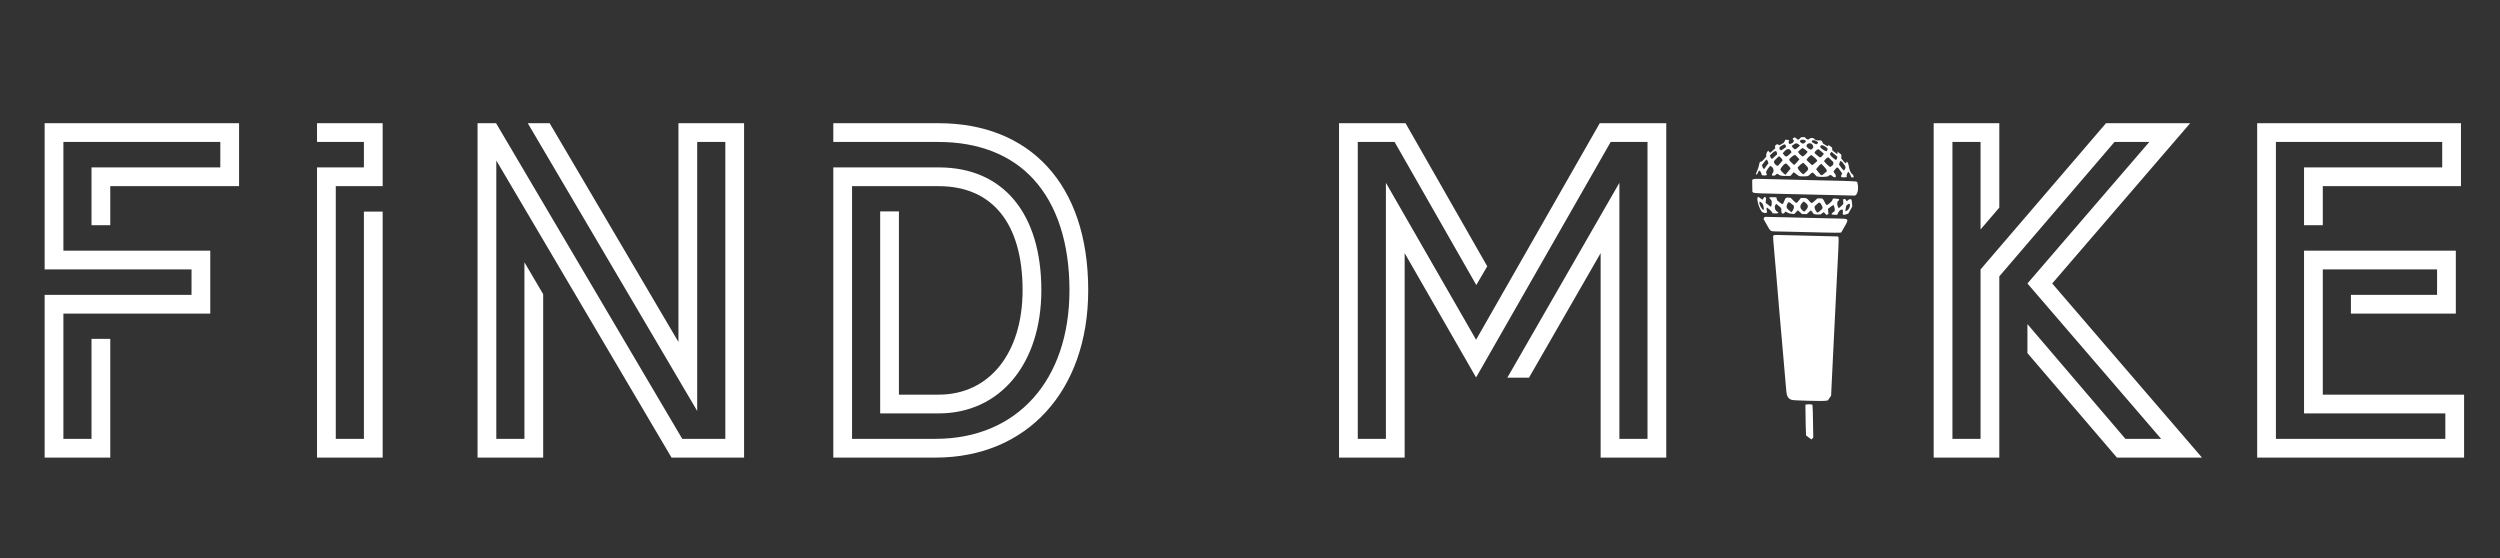 <svg width="224" height="50" viewBox="0 0 224 50" fill="none" xmlns="http://www.w3.org/2000/svg">
<rect x="0" y="0" width="224" height="50" fill="#333333" stroke="none"/>
<g clip-path="url(#clip0)">
<path d="M161.822 39.036C161.805 38.876 161.768 37.157 161.767 36.459L161.767 36.255L161.948 36.232C162.047 36.219 162.186 36.22 162.256 36.234L162.383 36.26L162.402 36.34C162.419 36.408 162.445 37.311 162.446 37.819C162.446 37.897 162.451 38.237 162.458 38.575L162.469 39.19L162.385 39.298C162.277 39.436 162.121 39.445 161.965 39.322L161.844 39.228L161.822 39.036ZM160.213 35.603C160.103 35.441 160.073 35.307 160.027 34.75C159.999 34.417 159.94 33.737 159.896 33.239C159.853 32.741 159.768 31.765 159.708 31.07C159.566 29.417 159.511 28.791 159.399 27.545C159.348 26.977 159.298 26.377 159.288 26.212C159.278 26.047 159.207 25.214 159.131 24.36C158.844 21.139 158.846 21.168 158.898 21.1C158.923 21.069 159.073 21.047 159.232 21.052C159.391 21.055 160.682 21.087 162.101 21.122L164.681 21.186L164.726 21.252C164.75 21.288 164.744 21.812 164.712 22.415C164.68 23.019 164.624 24.12 164.587 24.862C164.519 26.266 164.444 27.772 164.324 30.151C164.2 32.621 164.119 34.284 164.094 34.872L164.069 35.446L163.924 35.66L163.779 35.875L163.573 35.909C163.304 35.954 160.754 35.89 160.559 35.834C160.407 35.79 160.286 35.709 160.213 35.603ZM158.291 20.116L158.009 19.613L158.064 19.52L158.12 19.428L158.544 19.438C158.777 19.444 159.158 19.451 159.391 19.456C159.624 19.459 159.95 19.467 160.115 19.472C160.281 19.477 160.69 19.487 161.024 19.495C161.358 19.502 161.854 19.515 162.126 19.522C163.19 19.551 164.08 19.571 164.634 19.579C165.691 19.594 165.685 19.586 165.246 20.353L164.975 20.828L164.852 20.847C164.785 20.858 164.121 20.852 163.377 20.834C162.634 20.817 161.446 20.788 160.737 20.771C160.029 20.754 159.283 20.737 159.08 20.734C158.629 20.727 158.637 20.734 158.291 20.116L158.291 20.116ZM157.692 18.69C157.526 18.372 157.405 17.796 157.483 17.696L157.536 17.629L157.725 17.761L157.915 17.893L158.005 17.764L158.094 17.634L158.171 17.679L158.248 17.724L158.225 17.95L158.201 18.176L158.429 18.354L158.657 18.532L158.701 18.472C158.77 18.381 158.77 18.003 158.701 17.932C158.668 17.897 158.611 17.833 158.574 17.79L158.507 17.711L158.571 17.686C158.606 17.672 158.752 17.665 158.896 17.669L159.157 17.678L159.195 17.818L159.233 17.958L159.456 18.133C159.718 18.338 159.749 18.331 159.857 18.041C159.973 17.73 160.02 17.689 160.243 17.707L160.441 17.723L160.674 17.955C160.965 18.246 160.96 18.245 161.175 17.97L161.354 17.741L161.557 17.734C161.819 17.724 161.932 17.778 162.102 17.995C162.299 18.244 162.335 18.244 162.601 17.997L162.833 17.781L163.048 17.774C163.312 17.766 163.326 17.777 163.49 18.111C163.642 18.42 163.671 18.428 163.906 18.234C164.094 18.078 164.159 18 164.202 17.876L164.233 17.786L164.506 17.8C164.807 17.815 164.866 17.867 164.723 17.988C164.604 18.088 164.584 18.218 164.651 18.454C164.715 18.681 164.762 18.682 164.987 18.457L165.159 18.285L165.153 18.067L165.147 17.848L165.244 17.838L165.34 17.828L165.381 17.917C165.434 18.03 165.506 18.038 165.584 17.938C165.65 17.854 165.81 17.818 165.878 17.872C165.901 17.89 165.929 18.04 165.942 18.205L165.964 18.504L165.785 18.824L165.605 19.145L165.399 19.21C165.134 19.295 165.07 19.24 165.122 18.974C165.193 18.614 164.79 18.773 164.653 19.159L164.62 19.25L164.361 19.242C164.059 19.232 164.031 19.183 164.24 19.024L164.391 18.91L164.391 18.766C164.392 18.687 164.368 18.567 164.338 18.499L164.283 18.376L164.22 18.398C164.184 18.41 164.072 18.487 163.97 18.569L163.785 18.718L163.807 18.95L163.828 19.181L163.736 19.22L163.645 19.259L163.527 19.131L163.409 19.004L163.266 19.109L163.123 19.214L162.883 19.22C162.605 19.226 162.478 19.18 162.419 19.052C162.395 19.001 162.346 18.936 162.308 18.907L162.24 18.854L162.062 19.019L161.885 19.184L161.676 19.183L161.466 19.182L161.358 19.086C161.298 19.033 161.213 18.956 161.168 18.915L161.086 18.84L160.928 19.006L160.771 19.171L160.542 19.158C160.411 19.151 160.243 19.104 160.15 19.048L159.987 18.951L159.915 19.036C159.756 19.224 159.601 19.148 159.609 18.886C159.617 18.648 159.608 18.63 159.363 18.438L159.145 18.267L159.104 18.319C158.965 18.497 159.017 18.816 159.207 18.948L159.35 19.047L159.315 19.092C159.296 19.117 159.177 19.131 159.052 19.124L158.824 19.111L158.765 19.002C158.733 18.942 158.62 18.827 158.516 18.745L158.326 18.596L158.288 18.644C158.268 18.67 158.273 18.761 158.3 18.845C158.365 19.049 158.296 19.125 158.09 19.075C157.87 19.023 157.862 19.015 157.692 18.69L157.692 18.69ZM158.022 18.798C158.068 18.782 158.019 18.453 157.95 18.309C157.886 18.177 157.697 18.034 157.656 18.086C157.557 18.213 157.883 18.846 158.022 18.798L158.022 18.798ZM160.646 18.834C160.722 18.704 160.751 18.602 160.734 18.525L160.707 18.41L160.503 18.251C160.262 18.062 160.234 18.067 160.13 18.308C160.027 18.547 160.068 18.665 160.326 18.866L160.532 19.027L160.646 18.834ZM161.826 18.799C162.072 18.547 162.032 18.323 161.704 18.12L161.591 18.05L161.444 18.216C161.222 18.467 161.28 18.724 161.605 18.93L161.662 18.966L161.826 18.799ZM163.079 18.89C163.34 18.672 163.351 18.631 163.218 18.381C163.076 18.11 163.009 18.091 162.823 18.269C162.742 18.348 162.651 18.43 162.622 18.452C162.52 18.528 162.645 18.912 162.805 19.011L162.879 19.057L163.079 18.89ZM165.622 18.752C165.835 18.476 165.784 18.114 165.56 18.315L165.42 18.44L165.377 18.681L165.334 18.922L165.432 18.897C165.486 18.883 165.571 18.817 165.622 18.752ZM157.003 16.715C156.996 16.45 156.994 16.205 156.997 16.171C157.008 16.048 157.149 16.013 157.571 16.026C157.972 16.039 161.144 16.115 163.132 16.16C166.562 16.238 166.386 16.226 166.424 16.372C166.571 16.934 166.425 17.537 166.146 17.525C166.034 17.52 165.829 17.515 165.69 17.514C165.552 17.514 164.546 17.49 163.455 17.461C162.365 17.433 161.335 17.408 161.167 17.405C160.999 17.403 160.539 17.392 160.145 17.383C158.899 17.352 158.397 17.34 157.773 17.325C157.439 17.317 157.132 17.285 157.091 17.253L157.015 17.195L157.003 16.715ZM157.438 15.305C157.521 15.125 157.6 14.889 157.614 14.781C157.643 14.551 157.679 14.495 157.805 14.475C157.864 14.466 157.965 14.381 158.078 14.245L158.257 14.028L158.254 13.878C158.252 13.791 158.288 13.681 158.34 13.614L158.43 13.498L158.514 13.598L158.598 13.698L158.678 13.636C158.722 13.602 158.828 13.507 158.913 13.424L159.067 13.273L159.046 13.185C159.005 13.013 159.222 12.86 159.357 12.965L159.431 13.023L159.629 12.908L159.827 12.793L159.903 12.653L159.979 12.512L160.148 12.535L160.317 12.558L160.279 12.644C160.258 12.691 160.255 12.766 160.272 12.81L160.302 12.889L160.382 12.888C160.614 12.886 160.823 12.629 160.682 12.519C160.589 12.447 160.604 12.401 160.739 12.345L160.826 12.308L160.965 12.417L161.104 12.526L161.202 12.468C161.256 12.436 161.308 12.383 161.318 12.35C161.328 12.316 161.416 12.289 161.519 12.287L161.704 12.284L161.79 12.383C161.904 12.513 162.048 12.536 162.126 12.437C162.208 12.332 162.467 12.335 162.552 12.442C162.635 12.547 162.827 12.605 163.004 12.581C163.167 12.558 163.24 12.6 163.3 12.753L163.342 12.859L163.55 12.988L163.758 13.118L163.82 13.018L163.882 12.918L164.015 13.022L164.148 13.126L164.161 13.298L164.175 13.47L164.387 13.636L164.6 13.803L164.64 13.752C164.661 13.724 164.653 13.652 164.621 13.592L164.562 13.484L164.632 13.496C164.694 13.507 164.994 13.843 164.992 13.899C164.992 13.911 164.987 13.979 164.98 14.052L164.969 14.183L165.146 14.407C165.346 14.659 165.381 14.677 165.433 14.553L165.469 14.466L165.552 14.568C165.598 14.625 165.647 14.786 165.66 14.927C165.686 15.195 165.857 15.572 165.969 15.608C166.005 15.619 166.048 15.685 166.065 15.754L166.096 15.88L165.996 15.891L165.895 15.902L165.801 15.688C165.749 15.571 165.681 15.455 165.65 15.431L165.595 15.388L165.521 15.525C165.48 15.601 165.451 15.71 165.456 15.768L165.466 15.874L165.239 15.888C164.963 15.905 164.896 15.846 164.993 15.673L165.066 15.544L164.879 15.281C164.639 14.943 164.613 14.937 164.426 15.176L164.274 15.371L164.405 15.562C164.612 15.866 164.424 16.011 164.151 15.758C164.032 15.647 163.973 15.651 163.819 15.78C163.737 15.849 163.138 15.874 162.876 15.821L162.759 15.797L162.605 15.626C162.418 15.419 162.375 15.418 162.184 15.617C162.015 15.795 161.981 15.805 161.556 15.803C161.193 15.801 161.221 15.811 160.928 15.588L160.717 15.428L160.57 15.594L160.423 15.76L160.128 15.764C159.652 15.771 159.506 15.748 159.377 15.647C159.252 15.55 159.18 15.56 159.08 15.688C159.053 15.723 158.97 15.745 158.896 15.737L158.762 15.723L158.768 15.651C158.771 15.612 158.806 15.537 158.846 15.485C158.987 15.302 158.879 14.962 158.657 14.891L158.595 14.871L158.439 15.07C158.249 15.313 158.201 15.458 158.279 15.557C158.367 15.671 158.278 15.738 158.064 15.72L157.873 15.704L157.806 15.513C157.768 15.409 157.707 15.313 157.668 15.301L157.599 15.279L157.552 15.391C157.482 15.558 157.389 15.669 157.335 15.65C157.307 15.64 157.35 15.496 157.438 15.305L157.438 15.305ZM158.262 14.882L158.449 14.626L158.421 14.509C158.405 14.446 158.363 14.37 158.327 14.342L158.261 14.29L158.067 14.539L157.873 14.787L157.911 14.931C157.933 15.01 157.978 15.089 158.013 15.107L158.076 15.139L158.262 14.882ZM160.206 15.383L160.436 15.11L160.412 15.048C160.398 15.014 160.31 14.91 160.216 14.816L160.045 14.646L159.95 14.67C159.827 14.703 159.494 15.124 159.526 15.207C159.557 15.284 159.768 15.512 159.885 15.594L159.976 15.657L160.206 15.383L160.206 15.383ZM159.271 14.853C159.315 14.849 159.422 14.747 159.536 14.601L159.727 14.356L159.663 14.253C159.628 14.197 159.554 14.116 159.5 14.073L159.4 13.995L159.31 14.073C159.095 14.26 158.945 14.426 158.942 14.483C158.932 14.626 159.146 14.866 159.271 14.853ZM159.003 14.035L159.227 13.833L159.218 13.732C159.195 13.467 159.026 13.477 158.752 13.759L158.582 13.933L158.622 14.054C158.643 14.12 158.688 14.188 158.721 14.206L158.78 14.237L159.003 14.035ZM161.68 15.534C162.081 15.204 162.101 15.094 161.814 14.811L161.603 14.603L161.526 14.611C161.483 14.615 161.364 14.704 161.261 14.807L161.074 14.996L161.086 15.075C161.1 15.163 161.346 15.457 161.488 15.555L161.58 15.617L161.68 15.534ZM160.837 14.707C160.888 14.668 160.997 14.553 161.08 14.452L161.23 14.268L161.049 14.079L160.868 13.89L160.781 13.899C160.733 13.904 160.609 13.984 160.507 14.078L160.32 14.248L160.324 14.319C160.327 14.389 160.42 14.497 160.637 14.683L160.745 14.777L160.837 14.707ZM160.105 14.013C160.151 13.993 160.264 13.902 160.356 13.811L160.522 13.644L160.477 13.546C160.354 13.281 160.102 13.298 159.859 13.587L159.733 13.737L159.802 13.829C159.923 13.992 160.018 14.049 160.105 14.013L160.105 14.013ZM159.616 13.459C159.645 13.449 159.749 13.381 159.849 13.307L160.029 13.173L160.025 13.1C160.023 13.059 159.991 13.003 159.954 12.974L159.887 12.921L159.709 13.011C159.502 13.115 159.417 13.206 159.432 13.309C159.445 13.4 159.547 13.483 159.616 13.459L159.616 13.459ZM163.22 15.696C163.257 15.7 163.377 15.621 163.488 15.519L163.689 15.335L163.677 15.257C163.671 15.213 163.565 15.071 163.442 14.939L163.219 14.7L163.15 14.707C163.113 14.711 163.001 14.815 162.902 14.938L162.722 15.163L162.906 15.396C163.128 15.677 163.138 15.686 163.22 15.696L163.22 15.696ZM162.45 14.748C162.498 14.72 162.604 14.634 162.684 14.558L162.831 14.42L162.789 14.33C162.766 14.281 162.645 14.16 162.52 14.063L162.292 13.885L162.147 13.991C162.068 14.049 161.97 14.149 161.93 14.212L161.858 14.327L162.017 14.483C162.104 14.569 162.218 14.675 162.269 14.72L162.361 14.801L162.45 14.748ZM161.591 13.984C161.641 13.963 161.746 13.87 161.826 13.777L161.971 13.607L161.825 13.476C161.744 13.403 161.637 13.325 161.586 13.302L161.492 13.26L161.323 13.399C161.229 13.476 161.141 13.553 161.127 13.572C161.088 13.621 161.193 13.773 161.357 13.905L161.502 14.022L161.591 13.984L161.591 13.984ZM160.909 13.345C160.958 13.325 161.06 13.248 161.137 13.173L161.278 13.038L161.138 12.929C160.976 12.803 160.92 12.806 160.703 12.957L160.545 13.067L160.572 13.136C160.586 13.175 160.648 13.245 160.71 13.294L160.821 13.382L160.909 13.345L160.909 13.345ZM164.122 14.869L164.251 14.767L164.259 14.644L164.267 14.521L164.057 14.319L163.847 14.117L163.763 14.118C163.709 14.119 163.632 14.178 163.552 14.281L163.426 14.442L163.54 14.565C163.604 14.633 163.675 14.711 163.699 14.74C163.723 14.769 163.799 14.832 163.867 14.882L163.993 14.971L164.122 14.869ZM161.556 12.865C161.675 12.841 161.826 12.705 161.801 12.642C161.736 12.475 161.324 12.474 161.276 12.64C161.254 12.715 161.462 12.883 161.556 12.865L161.556 12.865ZM162.165 13.375L162.259 13.416L162.398 13.314C162.594 13.17 162.357 12.783 162.108 12.838C161.761 12.916 161.793 13.212 162.165 13.375ZM163.155 14.072C163.205 14.05 163.285 13.973 163.332 13.901L163.418 13.768L163.183 13.568L162.947 13.368L162.857 13.391C162.763 13.416 162.573 13.629 162.583 13.699C162.586 13.721 162.695 13.823 162.826 13.925L163.063 14.11L163.155 14.072L163.155 14.072ZM165.301 15.159C165.397 15.022 165.377 14.916 165.214 14.709C165.152 14.63 165.082 14.54 165.059 14.509C165.036 14.479 164.986 14.451 164.948 14.446L164.877 14.438L164.826 14.588L164.774 14.739L164.938 14.974C165.029 15.103 165.129 15.224 165.16 15.243L165.218 15.278L165.301 15.159ZM162.743 12.928C162.782 12.928 162.835 12.894 162.859 12.851L162.903 12.773L162.818 12.69C162.659 12.535 162.337 12.513 162.345 12.657L162.349 12.733L162.51 12.83C162.598 12.883 162.703 12.927 162.743 12.928L162.743 12.928ZM164.554 14.278C164.588 14.245 164.617 14.176 164.617 14.124L164.618 14.029L164.363 13.817L164.107 13.606L164.029 13.684C163.9 13.813 163.984 13.962 164.331 14.219L164.491 14.337L164.554 14.278L164.554 14.278ZM163.599 13.538L163.702 13.543L163.728 13.424L163.755 13.304L163.552 13.145C163.308 12.955 163.067 12.976 163.097 13.185C163.108 13.26 163.495 13.533 163.599 13.538Z" fill="white"/>
</g>
<path d="M8.2 15V20.18H9.88V16.68H21.42V11.04H4V24.14H17.16V26.42H4V41H9.88V30.36H8.2V39.32H5.68V28.1H18.84V22.46H5.68V12.72H19.74V15H8.2ZM34.286 16.68V11.04H28.406V12.72H32.606V15H28.406V41H34.286V18.96H32.606V39.32H30.086V16.68H34.286ZM60.789 30.64L49.249 11.04H47.289L62.469 36.82V12.72H64.989V39.32H61.129L44.449 11.04H42.789V41H48.669V26.36L46.989 23.5V39.32H44.469V14.38L60.169 41H66.669V11.04H60.789V30.64ZM84.104 11.04H74.664V12.72H84.104C87.644 12.72 90.584 13.86 92.584 16.04C94.704 18.34 95.824 21.78 95.824 26C95.824 34.08 91.124 39.32 83.824 39.32H76.344V16.68H84.104C88.884 16.68 91.624 19.98 91.624 26C91.624 31.62 88.664 35.36 84.104 35.36H80.544V18.94H78.864V37.04H84.104C89.604 37.04 93.304 32.6 93.304 26C93.304 19.1 89.864 15 84.124 15H74.664V41H83.824C92.024 41 97.504 35.02 97.504 26C97.504 16.38 92.164 11.04 84.104 11.04ZM143.337 11.04L132.257 30.44L124.177 16.38V39.32H121.657V12.72H124.957L132.277 25.54L133.257 23.86L125.937 11.04H119.977V41H125.857V22.68L132.257 33.82L144.317 12.72H147.617V39.32H145.097V16.38L135.057 33.84H136.997L143.417 22.68V41H149.297V11.04H143.337ZM183.878 25.4L196.238 11.04H188.698L177.458 24.14V39.32H174.938V12.72H177.458V20.56L179.138 18.6V11.04H173.258V41H179.138V24.76L189.458 12.72H192.578L181.658 25.4L193.638 39.32H190.438L181.658 29.04V31.64L189.678 41H197.298L183.878 25.4ZM208.122 35.36V24.14H218.362V26.42H210.642V28.1H220.042V22.46H206.442V37.04H219.102V39.32H203.922V12.72H218.822V15H206.442V20.18H208.122V16.68H220.502V11.04H202.242V41H220.782V35.36H208.122Z" fill="white"/>
<defs>
<clipPath id="clip0">
<rect width="19" height="22" fill="white" transform="translate(160.533 10.498) rotate(37)"/>
</clipPath>
</defs>
</svg>
